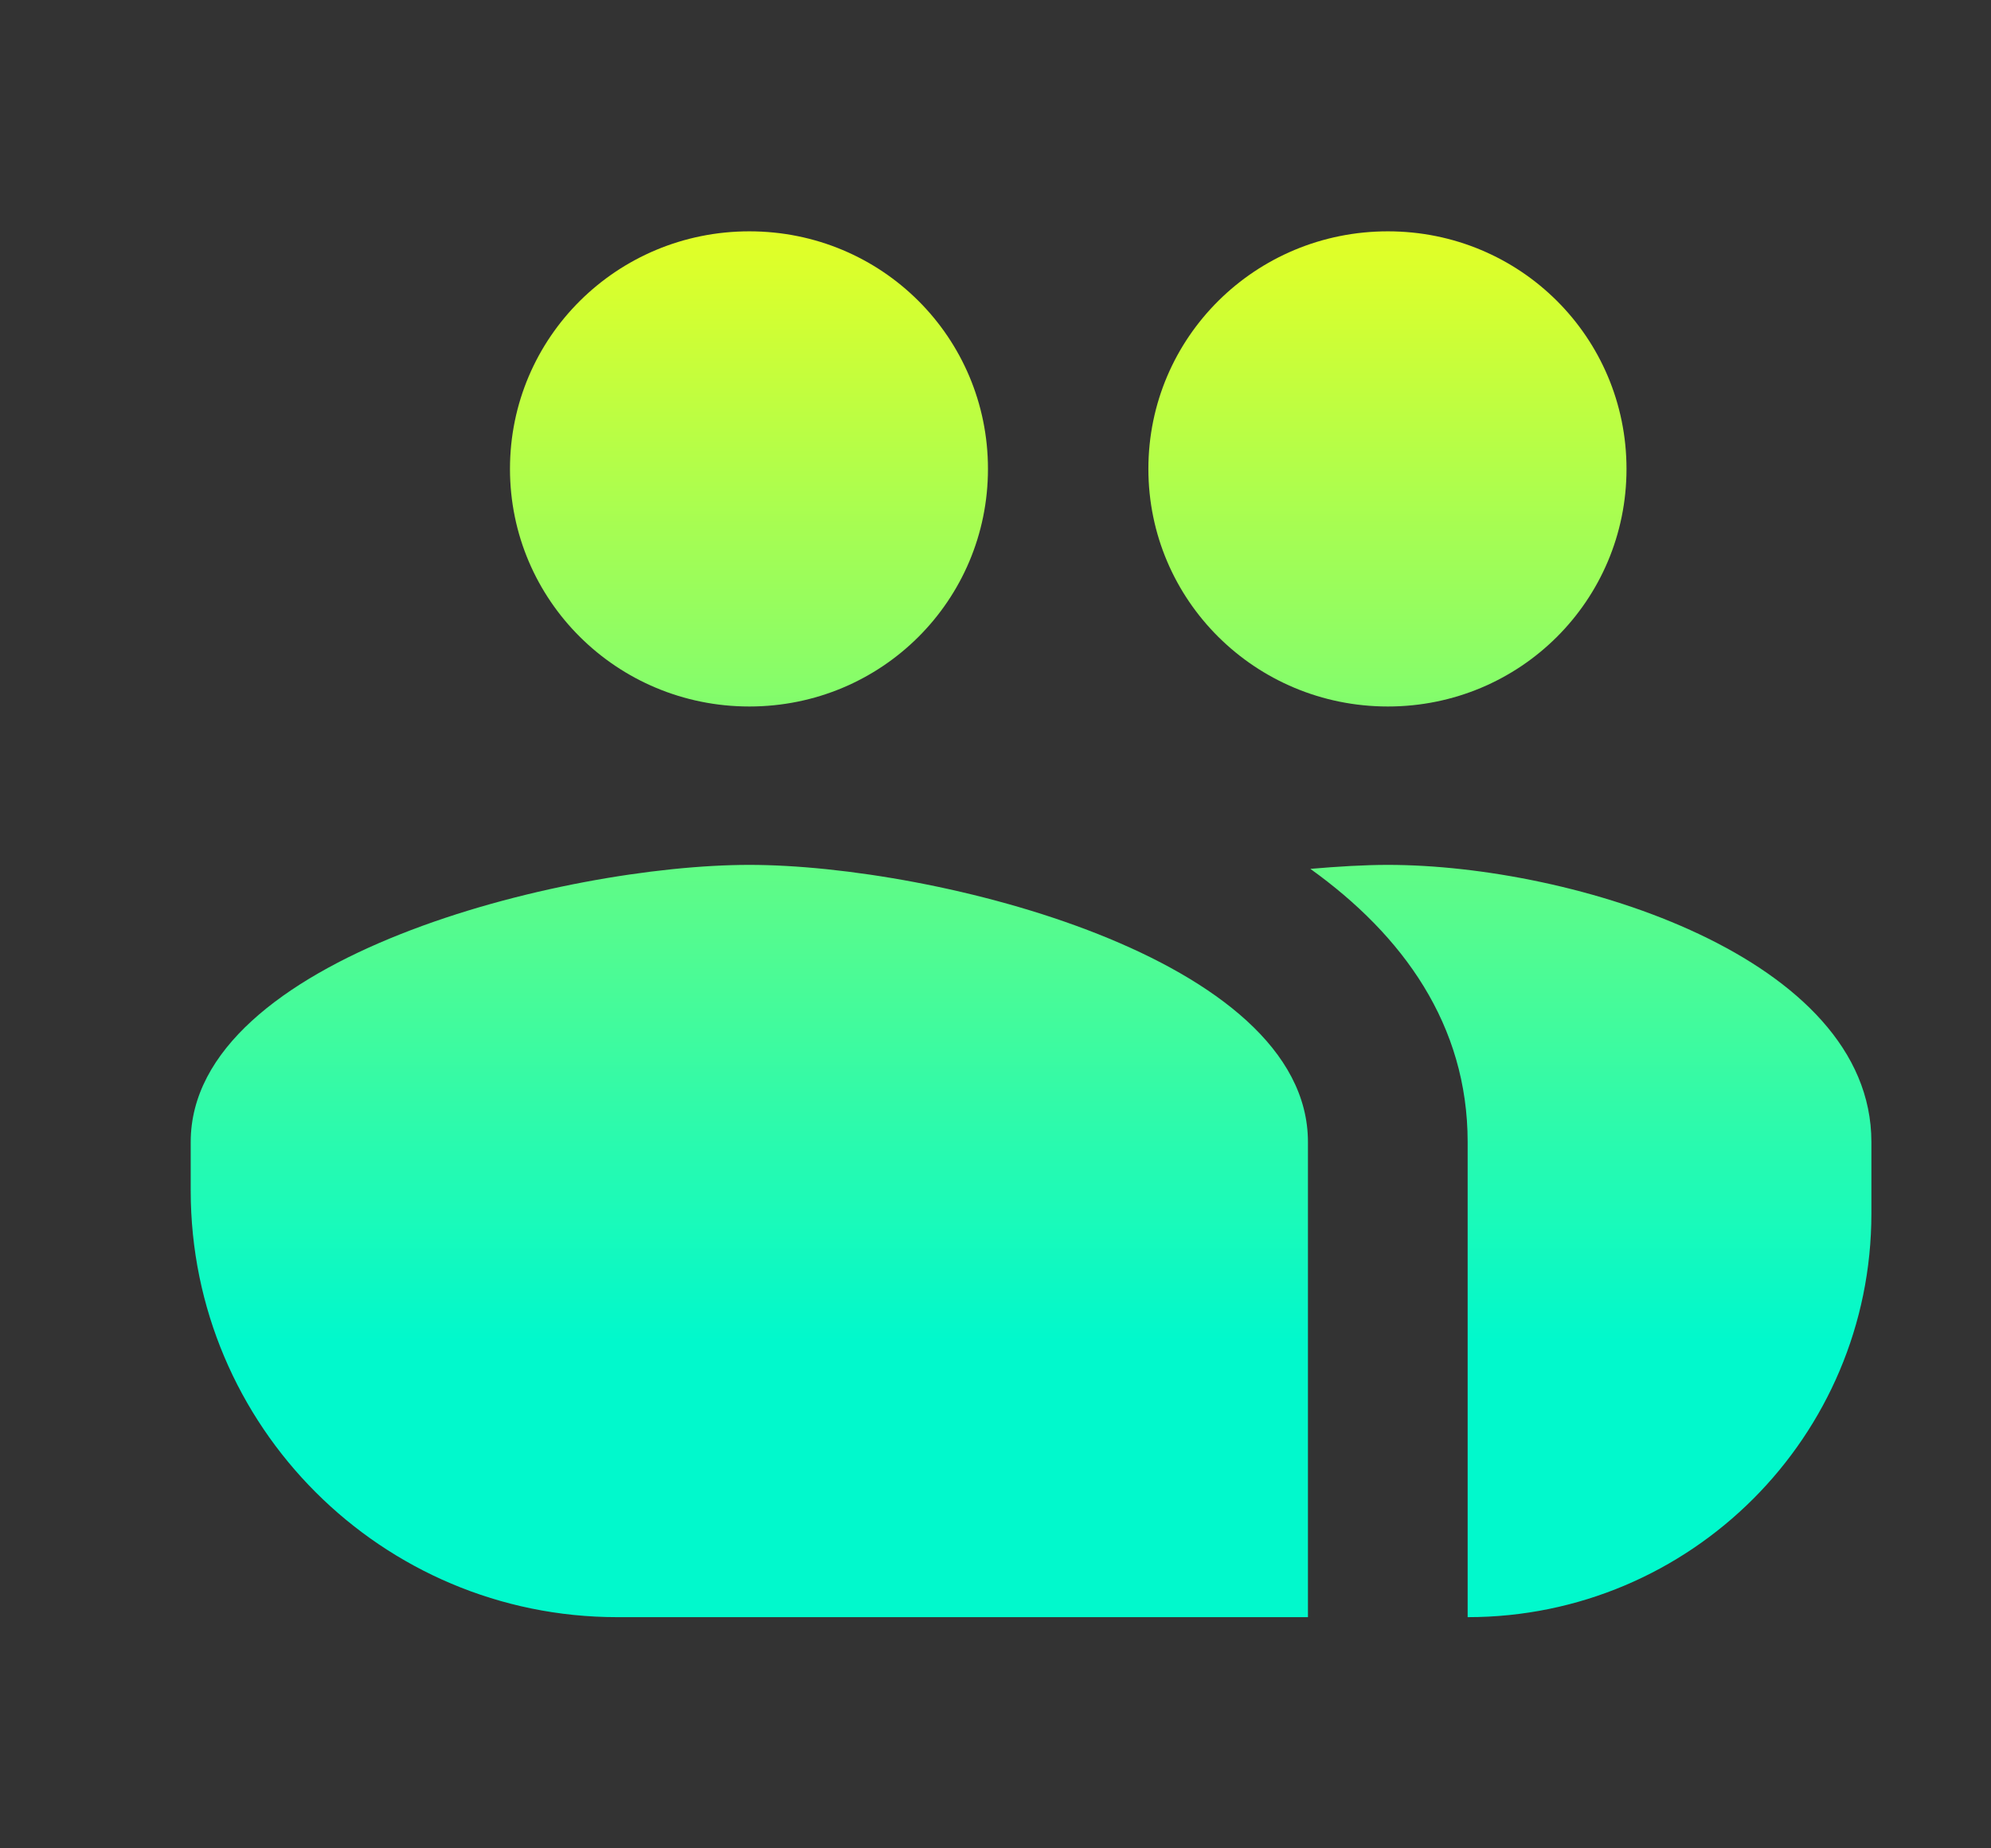 <svg width="14" height="13" viewBox="0 0 14 13" fill="none" xmlns="http://www.w3.org/2000/svg">
<rect x="0" y="0" width="14" height="13" fill="#333333" stroke="none"/>
<g id="List_Icon" clip-path="url(#clip0_2086_6701)">
<path id="Vector" d="M9.759 4.969C10.69 4.969 11.437 4.222 11.437 3.298C11.437 2.373 10.69 1.627 9.759 1.627C8.827 1.627 8.075 2.373 8.075 3.298C8.075 4.222 8.827 4.969 9.759 4.969ZM5.269 4.969C6.201 4.969 6.947 4.222 6.947 3.298C6.947 2.373 6.201 1.627 5.269 1.627C4.338 1.627 3.586 2.373 3.586 3.298C3.586 4.222 4.338 4.969 5.269 4.969ZM5.269 6.083C3.962 6.083 1.341 6.734 1.341 8.032V8.374C1.341 10.031 2.684 11.374 4.341 11.374H9.197V8.032C9.197 6.734 6.577 6.083 5.269 6.083ZM9.759 6.083C9.596 6.083 9.411 6.094 9.214 6.111C9.865 6.578 10.32 7.208 10.32 8.032V11.374V11.374C11.888 11.374 13.159 10.103 13.159 8.535V8.032C13.159 6.734 11.066 6.083 9.759 6.083Z" fill="url(#paint0_linear_2086_6701)"/>
</g>
<defs>
<linearGradient id="paint0_linear_2086_6701" x1="7.514" y1="1.672" x2="7.514" y2="9.425" gradientUnits="userSpaceOnUse">
<stop stop-color="#E1FF27"/>
<stop offset="1" stop-color="#01F9CC"/>
</linearGradient>
<clipPath id="clip0_2086_6701">
<rect width="13" height="13" fill="white" transform="translate(0.75)"/>
</clipPath>
</defs>
</svg>
